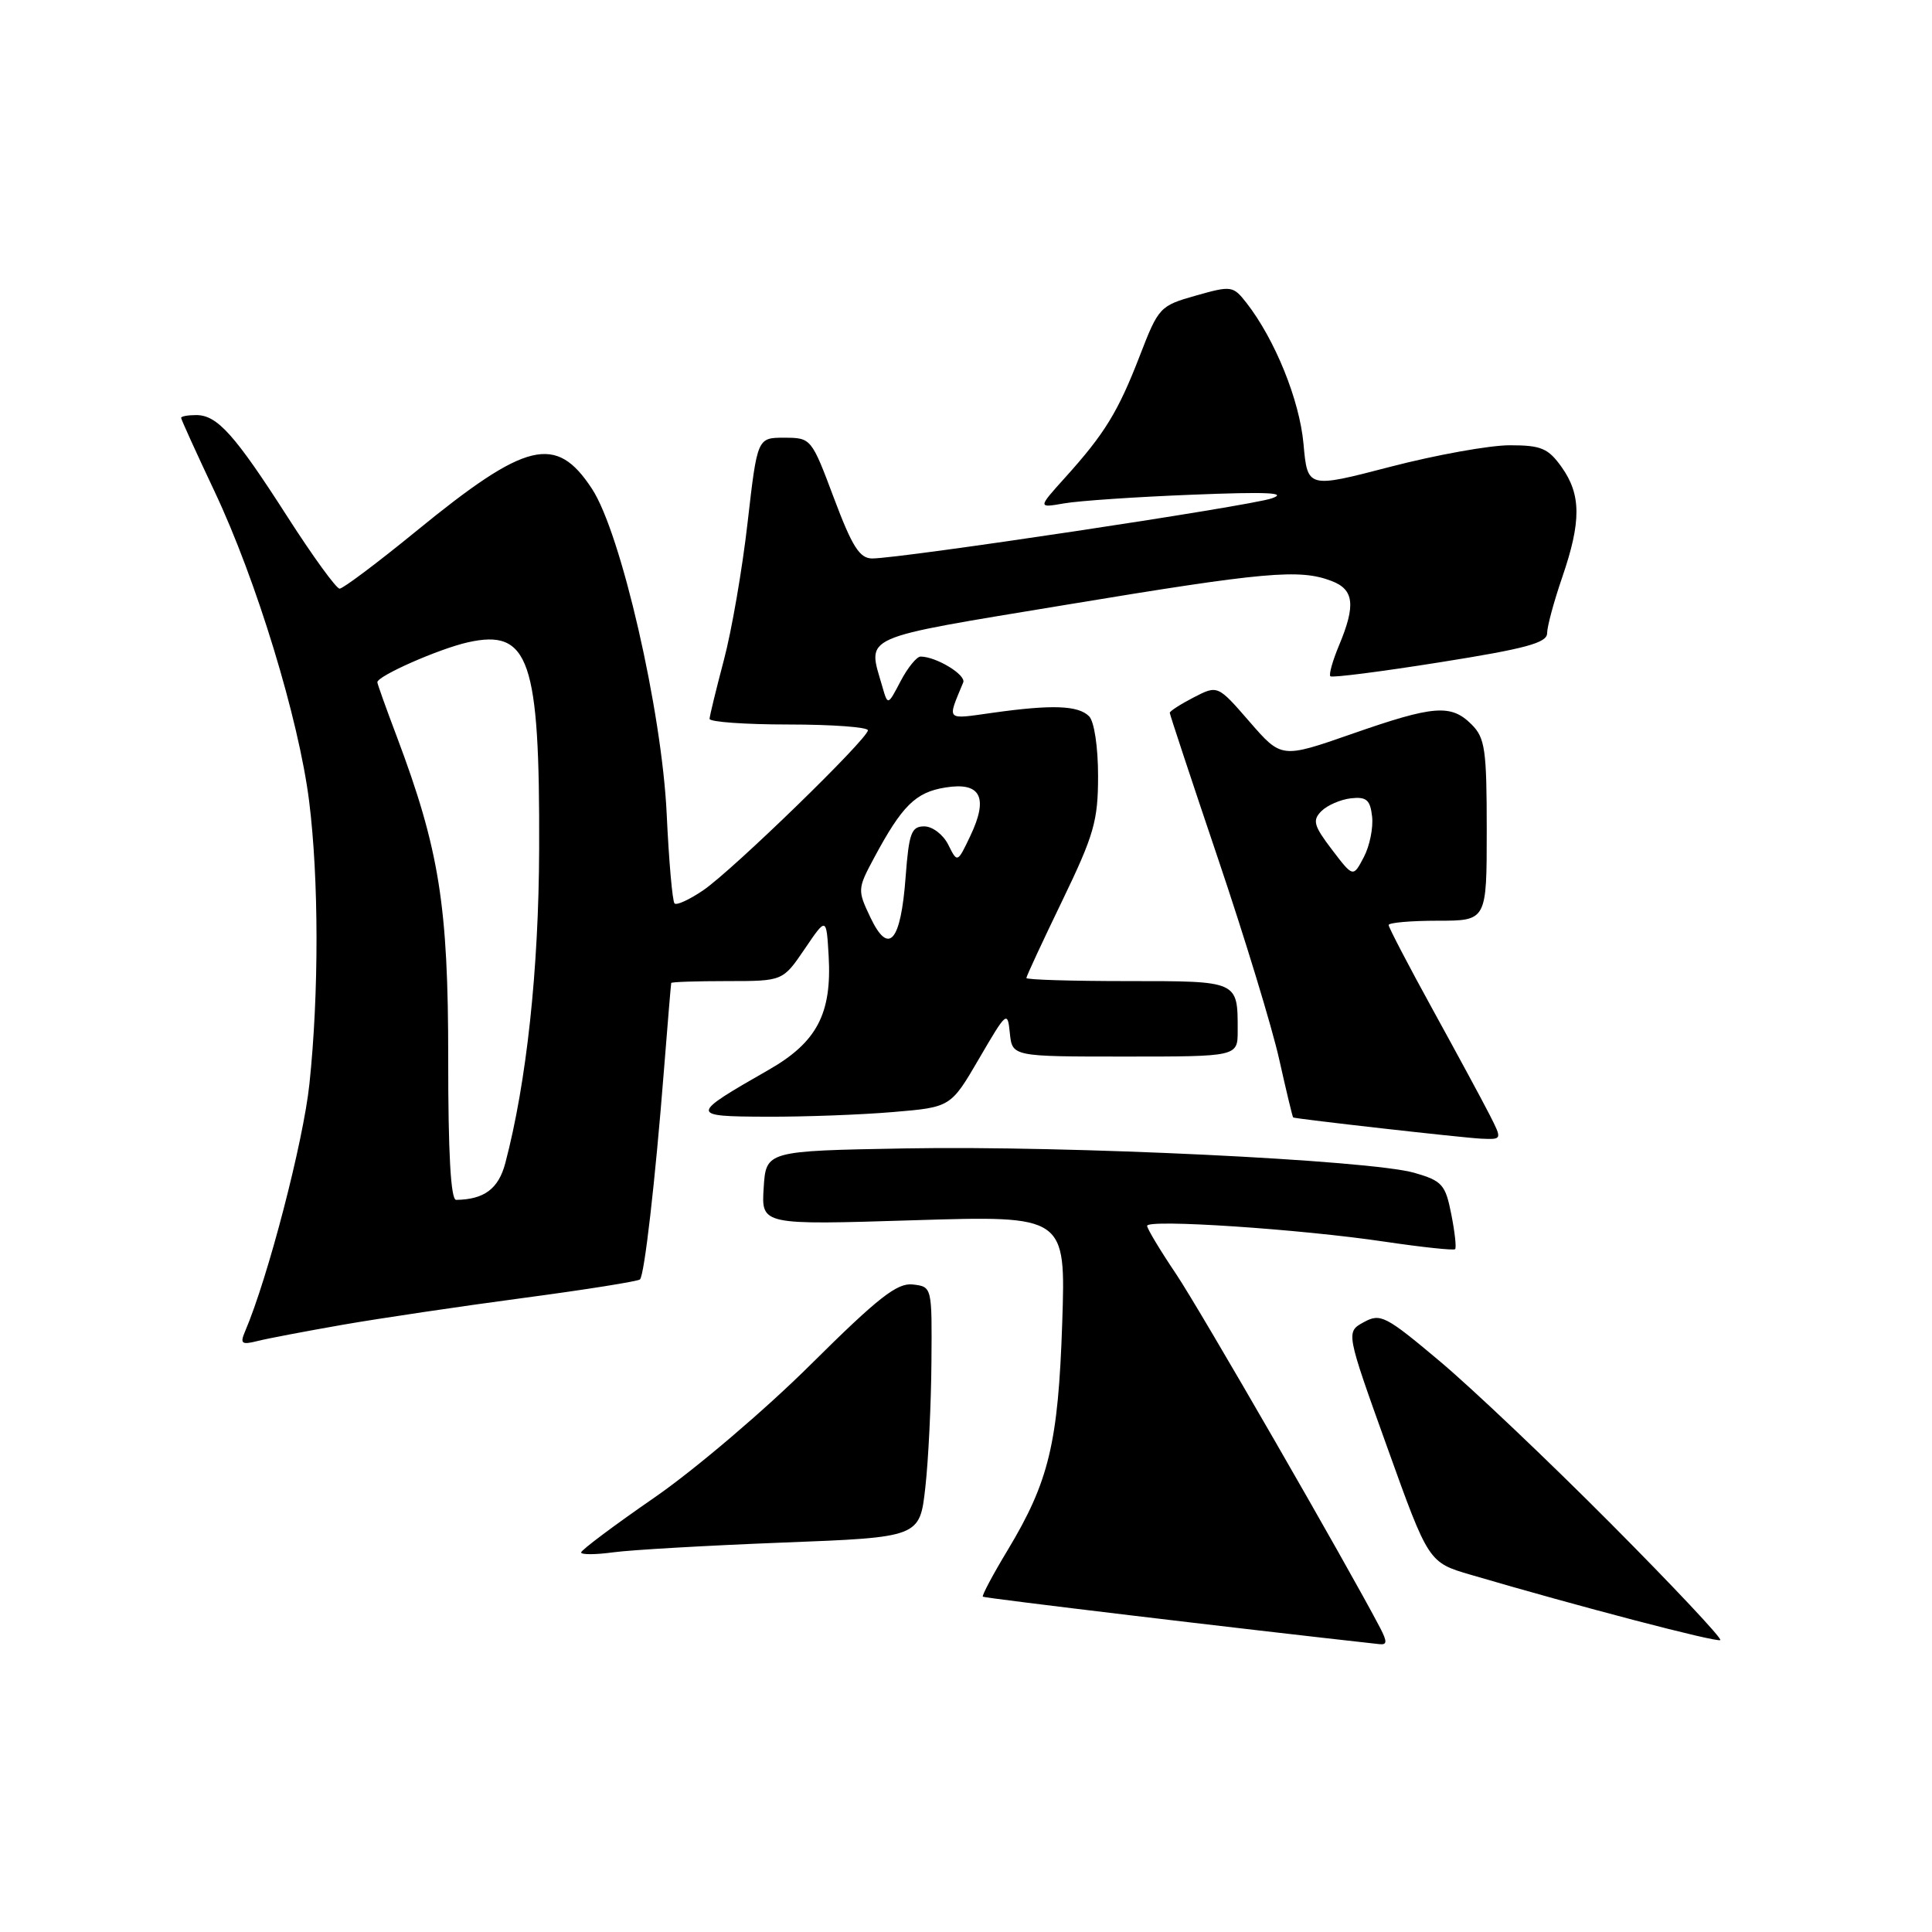 <?xml version="1.0" encoding="UTF-8" standalone="no"?>
<!DOCTYPE svg PUBLIC "-//W3C//DTD SVG 1.1//EN" "http://www.w3.org/Graphics/SVG/1.1/DTD/svg11.dtd" >
<svg xmlns="http://www.w3.org/2000/svg" xmlns:xlink="http://www.w3.org/1999/xlink" version="1.1" viewBox="0 0 256 256">
 <g >
 <path fill="currentColor"
d=" M 182.90 215.75 C 178.58 207.48 158.98 173.48 155.83 168.80 C 153.72 165.67 152.00 162.80 152.00 162.43 C 152.00 161.51 172.30 162.86 183.49 164.53 C 188.43 165.26 192.62 165.71 192.81 165.52 C 193.00 165.33 192.77 163.24 192.30 160.88 C 191.53 156.96 191.09 156.47 187.43 155.41 C 181.56 153.71 141.45 151.78 120.00 152.17 C 101.50 152.50 101.50 152.50 101.19 157.41 C 100.88 162.32 100.88 162.32 121.05 161.69 C 141.22 161.07 141.22 161.07 140.75 175.29 C 140.22 191.21 138.99 196.31 133.52 205.40 C 131.56 208.64 130.09 211.42 130.23 211.57 C 130.43 211.76 164.56 215.85 182.79 217.86 C 183.80 217.97 183.82 217.53 182.90 215.75 Z  M 213.45 201.89 C 205.23 193.62 195.03 183.94 190.79 180.38 C 183.59 174.33 182.92 173.98 180.70 175.20 C 178.33 176.50 178.33 176.50 183.81 191.76 C 189.29 207.03 189.29 207.03 194.89 208.67 C 209.11 212.85 227.54 217.67 227.95 217.32 C 228.20 217.10 221.68 210.16 213.45 201.89 Z  M 103.69 204.40 C 121.87 203.70 121.87 203.70 122.61 197.10 C 123.02 193.47 123.38 186.00 123.42 180.50 C 123.50 170.50 123.50 170.50 120.95 170.20 C 118.88 169.96 116.38 171.92 107.45 180.78 C 101.43 186.77 92.11 194.70 86.75 198.41 C 81.39 202.11 77.00 205.40 77.00 205.71 C 77.00 206.02 78.92 206.01 81.26 205.69 C 83.60 205.37 93.70 204.79 103.69 204.40 Z  M 45.40 175.54 C 50.29 174.69 61.05 173.09 69.32 171.99 C 77.59 170.89 84.55 169.78 84.80 169.53 C 85.39 168.94 86.81 156.60 87.96 142.00 C 88.46 135.68 88.90 130.39 88.94 130.25 C 88.97 130.11 92.32 130.00 96.37 130.00 C 103.73 130.00 103.73 130.00 106.62 125.75 C 109.50 121.50 109.50 121.50 109.80 126.66 C 110.24 134.30 108.25 138.10 101.87 141.75 C 91.33 147.78 91.32 147.93 101.60 147.97 C 106.60 147.99 114.14 147.71 118.34 147.35 C 125.98 146.71 125.98 146.71 129.74 140.26 C 133.39 134.00 133.51 133.90 133.81 136.90 C 134.13 140.00 134.13 140.00 149.06 140.00 C 164.00 140.00 164.00 140.00 164.00 136.58 C 164.00 129.93 164.16 130.00 149.39 130.00 C 142.03 130.00 136.00 129.82 136.00 129.59 C 136.00 129.36 138.14 124.76 140.75 119.36 C 144.96 110.64 145.50 108.78 145.50 102.82 C 145.50 98.96 144.99 95.60 144.31 94.91 C 142.87 93.47 139.43 93.34 131.59 94.44 C 125.22 95.33 125.49 95.61 127.63 90.43 C 128.05 89.43 124.04 87.00 121.98 87.00 C 121.47 87.00 120.28 88.46 119.34 90.25 C 117.64 93.50 117.64 93.50 116.92 91.00 C 114.94 84.10 113.53 84.73 141.25 80.14 C 167.63 75.77 172.20 75.36 176.43 76.98 C 179.42 78.11 179.66 80.18 177.44 85.49 C 176.58 87.54 176.06 89.39 176.28 89.61 C 176.49 89.83 183.04 88.99 190.83 87.75 C 202.18 85.95 205.00 85.18 205.00 83.91 C 205.00 83.03 205.90 79.70 207.00 76.50 C 209.54 69.11 209.52 65.55 206.93 61.90 C 205.14 59.39 204.22 59.00 200.04 59.00 C 197.38 59.00 190.27 60.28 184.23 61.85 C 173.25 64.71 173.25 64.71 172.72 58.80 C 172.19 53.01 168.95 45.00 165.17 40.14 C 163.39 37.87 163.17 37.83 158.45 39.17 C 153.70 40.51 153.51 40.71 151.04 47.11 C 148.16 54.56 146.39 57.45 141.17 63.24 C 137.50 67.31 137.50 67.31 141.00 66.70 C 142.93 66.36 150.57 65.84 158.00 65.55 C 167.93 65.15 170.71 65.28 168.50 66.04 C 165.47 67.08 119.38 74.00 115.56 74.00 C 113.90 73.99 112.91 72.42 110.50 66.00 C 107.52 58.06 107.48 58.01 103.92 58.00 C 100.35 58.00 100.35 58.00 99.06 69.24 C 98.36 75.42 96.94 83.63 95.91 87.49 C 94.89 91.35 94.04 94.84 94.02 95.25 C 94.01 95.66 98.72 96.00 104.50 96.00 C 110.28 96.00 115.00 96.35 115.00 96.77 C 115.00 97.89 97.08 115.31 93.19 117.96 C 91.37 119.20 89.66 119.99 89.38 119.71 C 89.10 119.43 88.63 114.10 88.34 107.85 C 87.70 94.20 82.29 70.63 78.44 64.77 C 73.68 57.50 69.76 58.44 55.16 70.37 C 50.02 74.57 45.45 78.00 45.00 78.00 C 44.56 78.00 41.46 73.73 38.11 68.51 C 31.10 57.58 28.79 55.00 26.00 55.00 C 24.90 55.00 24.00 55.16 24.00 55.37 C 24.00 55.57 25.99 59.95 28.43 65.12 C 33.97 76.84 39.59 95.26 40.96 106.15 C 42.25 116.44 42.27 131.62 41.00 143.62 C 40.20 151.26 35.51 169.31 32.48 176.40 C 31.78 178.04 32.01 178.22 34.09 177.70 C 35.41 177.36 40.50 176.40 45.40 175.54 Z  M 197.40 147.75 C 196.49 145.96 193.10 139.69 189.87 133.82 C 186.64 127.95 184.00 122.88 184.00 122.57 C 184.00 122.26 186.93 122.00 190.50 122.00 C 197.00 122.00 197.00 122.00 197.00 110.00 C 197.00 99.33 196.78 97.78 195.00 96.00 C 192.27 93.27 190.00 93.45 179.15 97.24 C 169.80 100.50 169.80 100.50 165.57 95.63 C 161.35 90.77 161.35 90.77 158.17 92.41 C 156.43 93.31 155.00 94.23 155.00 94.45 C 155.00 94.66 157.88 103.37 161.40 113.79 C 164.92 124.21 168.57 136.17 169.50 140.37 C 170.44 144.57 171.27 148.03 171.35 148.07 C 171.84 148.28 193.98 150.78 196.28 150.88 C 199.05 151.00 199.05 151.00 197.40 147.75 Z  M 59.39 140.25 C 59.40 120.02 58.21 112.56 52.57 97.58 C 51.15 93.83 50.00 90.60 50.00 90.40 C 50.00 89.57 58.14 85.98 62.00 85.11 C 70.12 83.29 71.53 87.37 71.44 112.50 C 71.39 128.48 69.77 143.46 66.95 154.14 C 66.05 157.53 64.15 158.94 60.44 158.99 C 59.73 159.00 59.38 152.80 59.39 140.25 Z  M 115.34 121.58 C 113.61 117.95 113.62 117.78 115.81 113.69 C 119.53 106.75 121.32 104.98 125.26 104.35 C 129.95 103.58 131.01 105.65 128.57 110.77 C 126.86 114.36 126.86 114.36 125.65 111.93 C 124.98 110.59 123.56 109.50 122.47 109.50 C 120.76 109.50 120.44 110.37 120.00 116.20 C 119.36 124.82 117.76 126.66 115.34 121.58 Z  M 176.49 112.58 C 174.07 109.40 173.88 108.70 175.09 107.48 C 175.87 106.70 177.63 105.94 179.00 105.78 C 181.06 105.55 181.56 105.98 181.81 108.19 C 181.98 109.68 181.49 112.10 180.71 113.58 C 179.30 116.27 179.30 116.27 176.49 112.58 Z "/>
</g>
</svg>